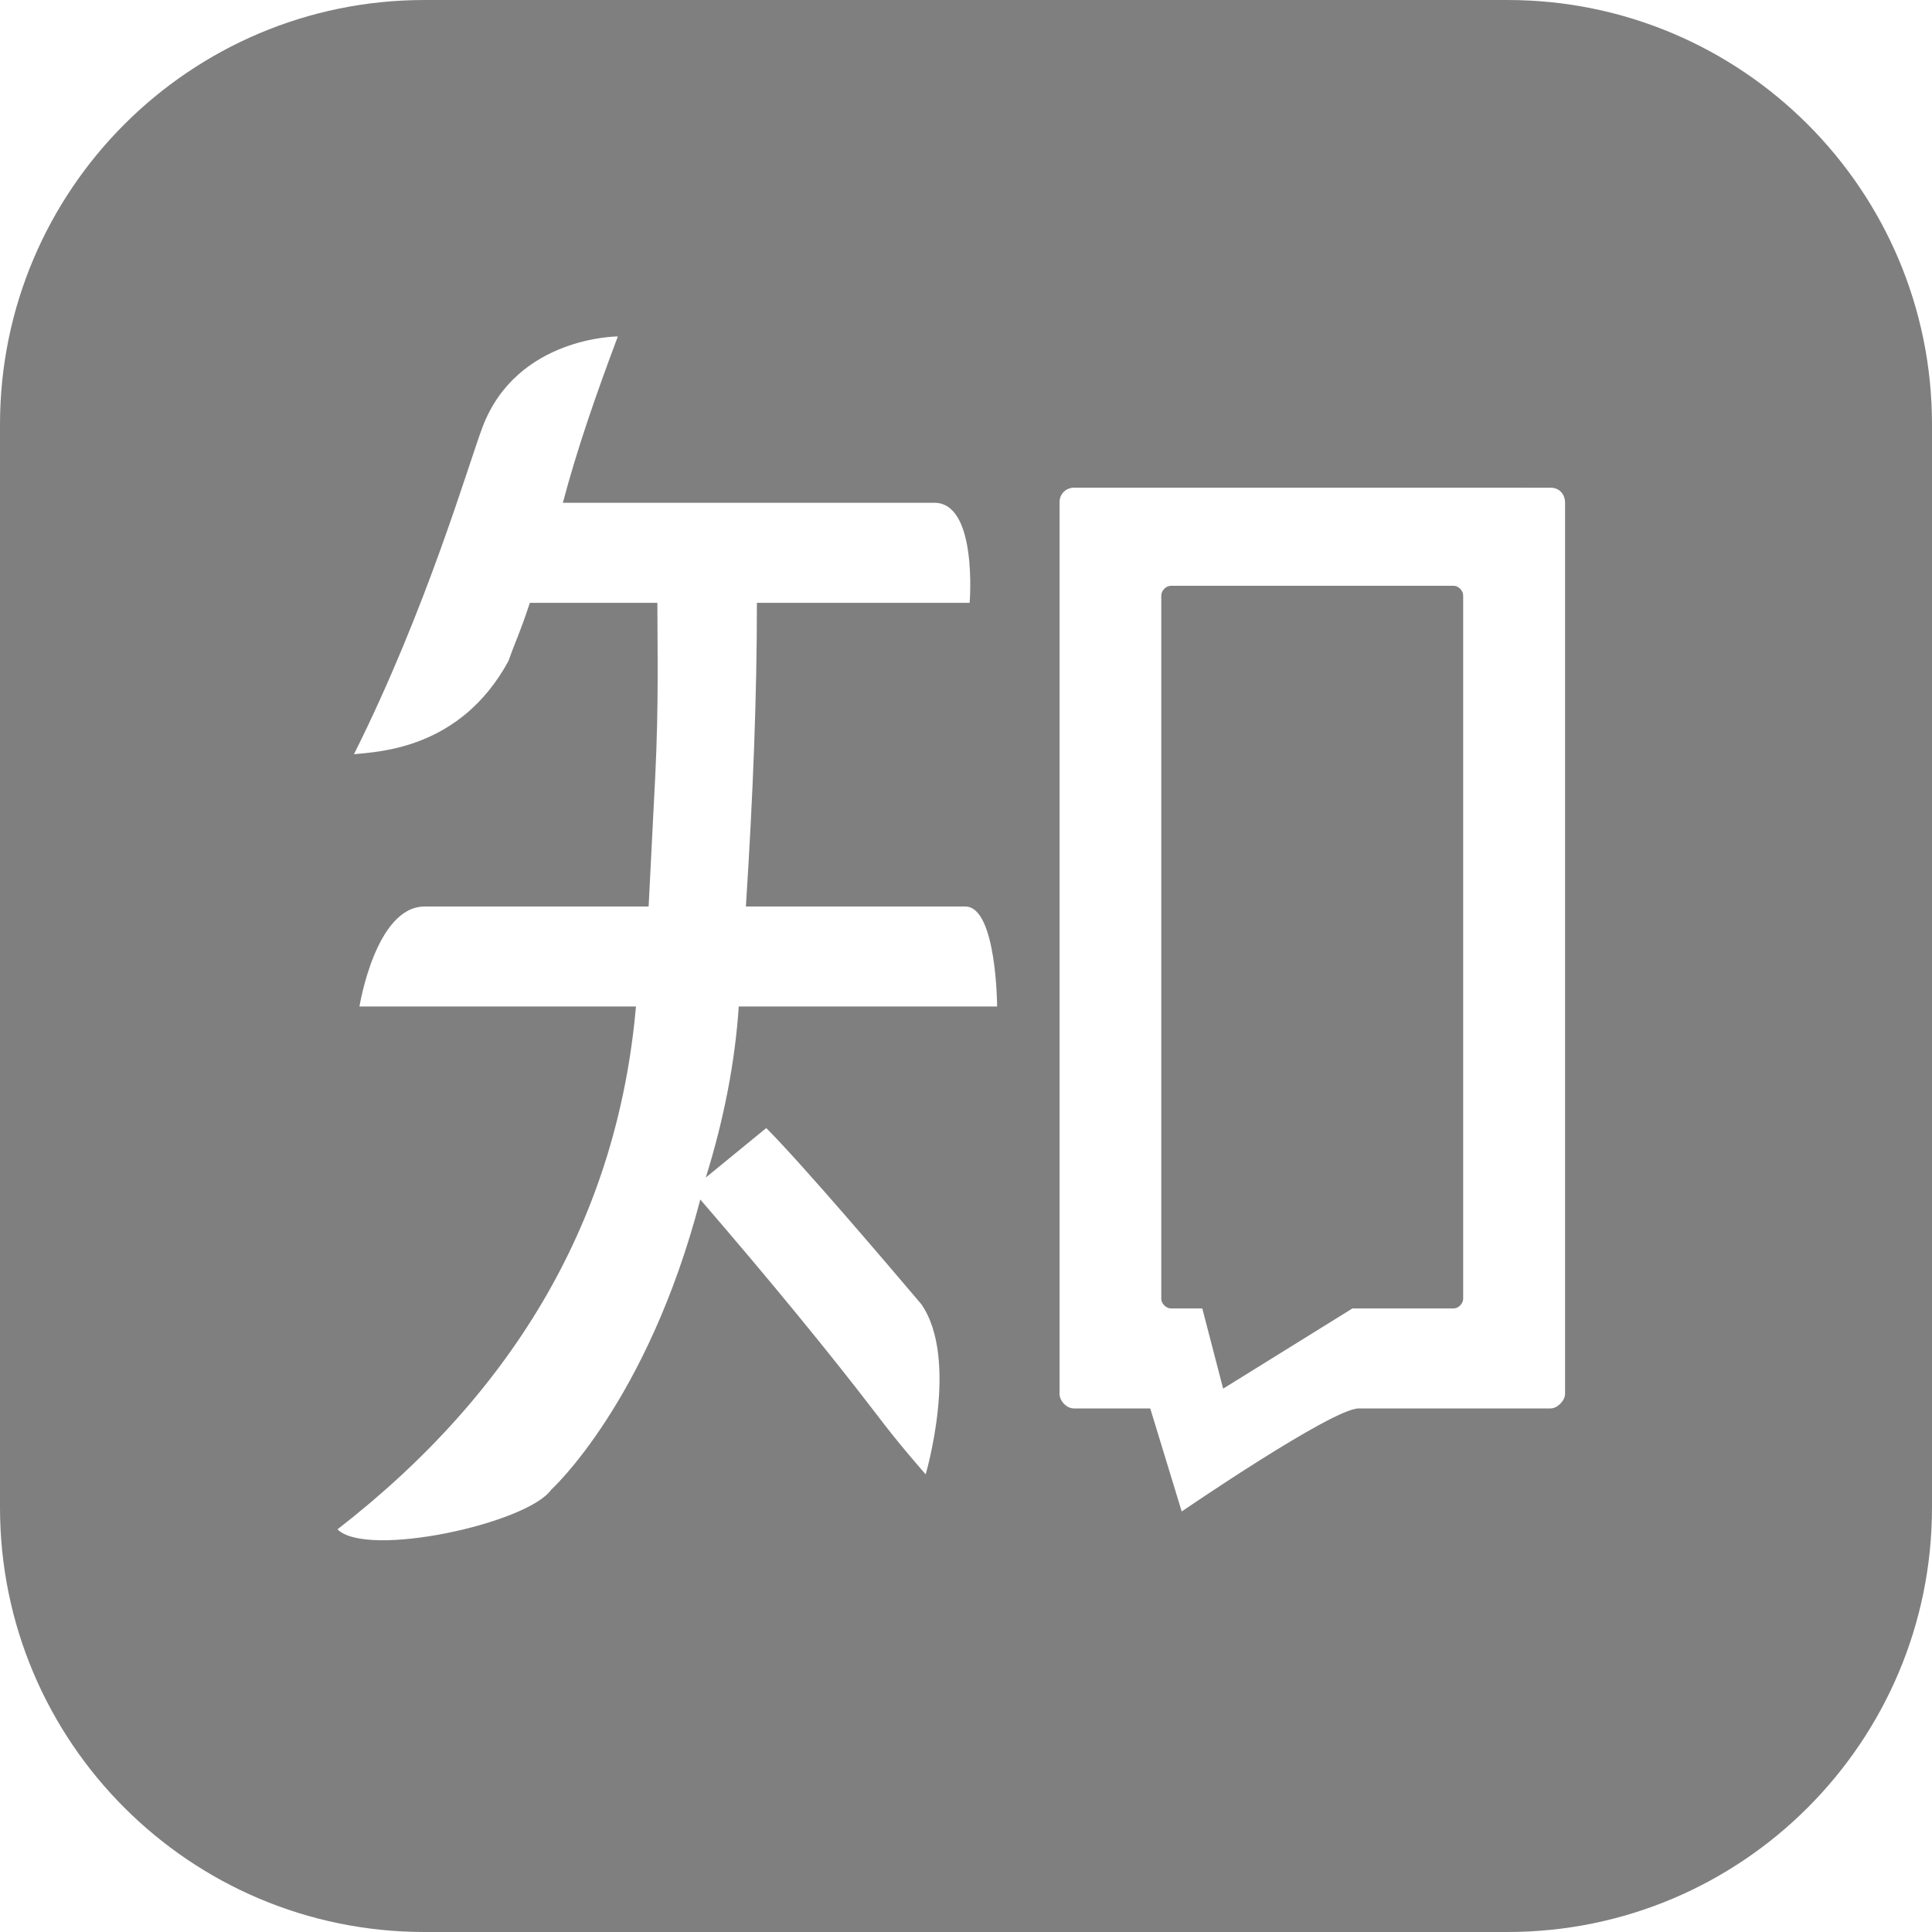 <?xml version="1.0" encoding="UTF-8"?>
<svg width="100px" height="100px" viewBox="0 0 100 100" version="1.1" xmlns="http://www.w3.org/2000/svg" xmlns:xlink="http://www.w3.org/1999/xlink">
    <!-- Generator: Sketch 51.3 (57544) - http://www.bohemiancoding.com/sketch -->
    <title>知乎</title>
    <desc>Created with Sketch.</desc>
    <defs></defs>
    <g id="io-2.5-User-Flow-Version" stroke="none" stroke-width="1" fill="none" fill-rule="evenodd" opacity="0.5">
        <g id="Lovemaker.io-首页-Style-4-Step2" transform="translate(-138, -2943)" fill="#000000" fill-rule="nonzero">
            <g id="Press-Section" transform="translate(31, 2690)">
                <g id="知乎" transform="translate(107, 253)">
                    <g id="Group">
                        <path d="M78.027,0 L21.973,0 C9.838,0 0,9.838 0,21.973 L0,78.027 C0,90.162 9.838,100 21.973,100 L78.027,100 C90.162,100 100,90.162 100,78.027 L100,21.973 C100,9.838 90.162,0 78.027,0 Z M39.661,58.388 C41.555,60.286 46.039,65.563 47.683,67.499 C49.669,70.341 47.913,76.313 47.913,76.313 C47.913,76.313 46.49,74.703 45.352,73.183 C42.884,69.96 39.848,66.262 36.247,62.086 C33.515,72.578 28.53,77.107 28.53,77.107 C27.296,78.857 18.983,80.674 17.468,79.158 C26.76,71.952 31.966,62.909 32.917,52.097 L18.606,52.097 C18.606,52.097 19.435,46.921 21.981,46.921 L33.573,46.921 L33.915,40.177 C34.102,36.386 34.025,33.479 34.025,31.203 L27.426,31.203 C26.857,32.91 26.77,32.95 26.312,34.224 C23.824,38.787 19.599,38.903 18.321,39.039 C22.114,31.454 24.244,24.029 24.979,22.096 C26.758,17.414 31.979,17.414 31.979,17.414 C30.841,20.452 29.889,23.179 29.133,26.024 L48.328,26.024 C50.616,25.968 50.189,31.203 50.189,31.203 L39.177,31.203 C39.177,35.947 38.985,41.045 38.607,46.921 L49.964,46.921 C51.592,46.921 51.611,52.097 51.611,52.097 L38.238,52.097 C38.048,54.942 37.478,57.917 36.532,60.948 L39.661,58.388 Z M81.007,72.15 C81.007,72.496 80.606,72.9 80.261,72.9 C78.778,72.9 75.658,72.9 75.658,72.9 C75.658,72.9 71.687,72.901 70.322,72.901 C68.956,72.901 61.165,78.234 61.165,78.234 L59.537,72.901 C59.537,72.901 56.998,72.9 55.587,72.9 C55.191,72.9 54.842,72.497 54.842,72.149 C54.842,66.55 54.842,31.604 54.842,25.995 C54.842,25.542 55.193,25.243 55.592,25.243 C59.643,25.243 78.358,25.244 80.26,25.244 C80.758,25.244 81.007,25.643 81.007,25.992 C81.007,28.71 81.007,66.329 81.007,72.15 Z" id="Shape"></path>
                        <path d="M75.239,30.32 C72.881,30.32 62.976,30.32 60.607,30.32 C60.358,30.32 60.108,30.565 60.108,30.82 C60.108,34.901 60.108,63.15 60.108,67.228 C60.108,67.475 60.359,67.725 60.608,67.725 C61.202,67.725 62.231,67.725 62.231,67.725 L63.31,71.876 L70.001,67.725 C70.001,67.725 73.856,67.725 75.238,67.725 C75.487,67.725 75.733,67.475 75.733,67.226 C75.733,63.143 75.733,34.9 75.733,30.82 C75.733,30.568 75.485,30.32 75.239,30.32 Z" id="Shape"></path>
                    </g>
                </g>
            </g>
        </g>
    </g>
</svg>